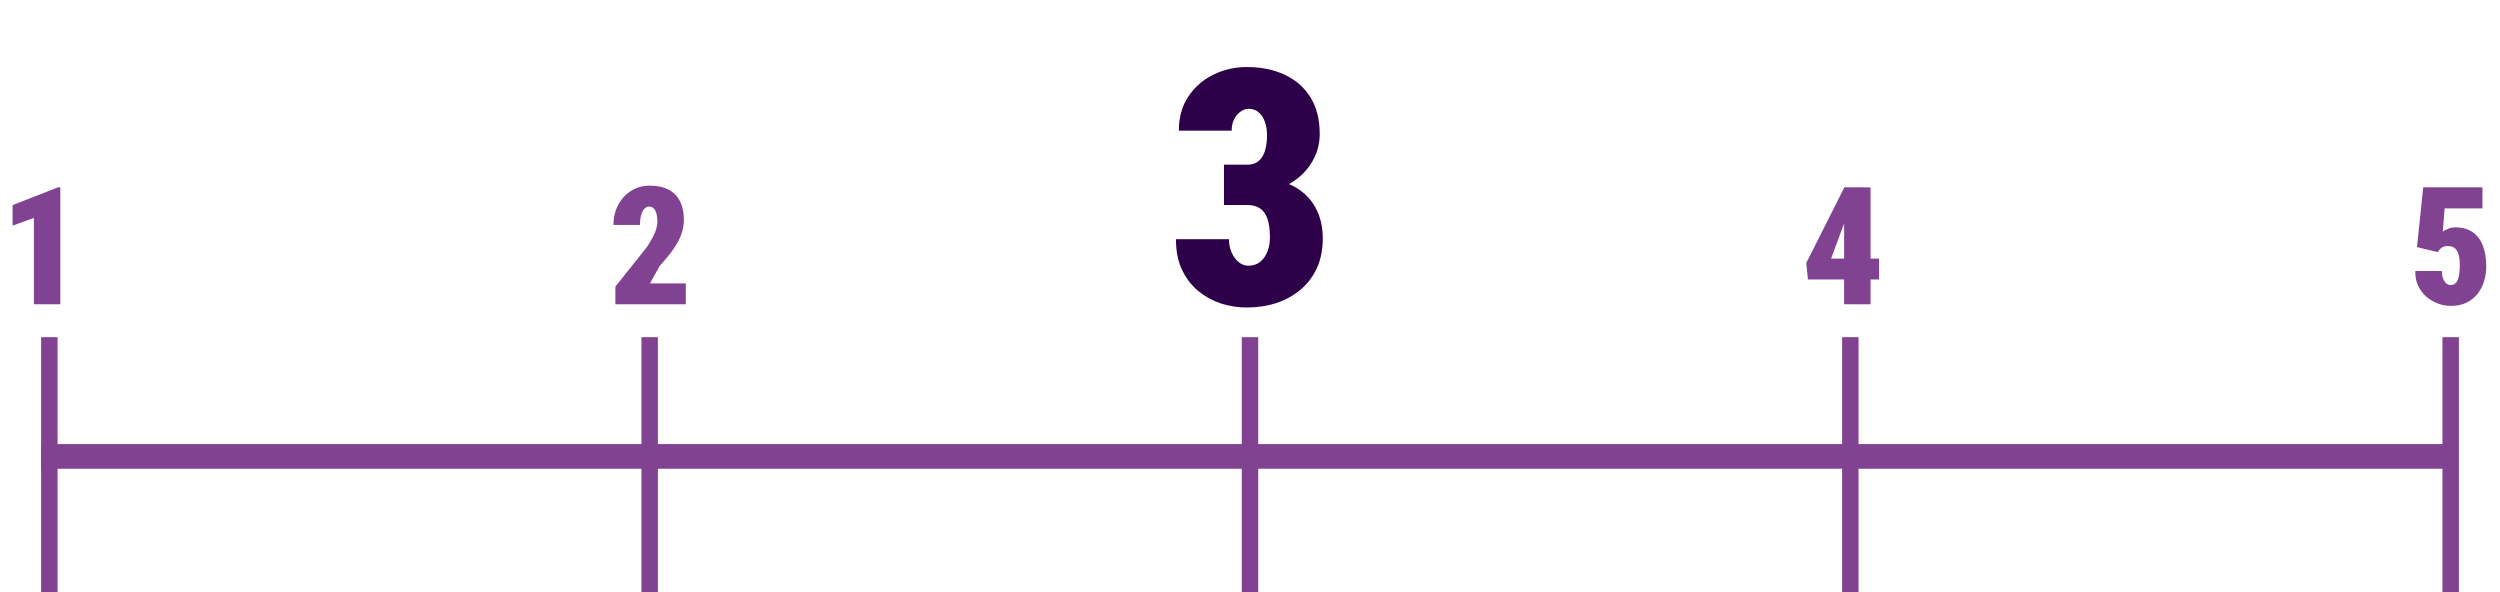 <svg width="304" height="72" viewBox="0 0 304 72" fill="none" xmlns="http://www.w3.org/2000/svg">
<line x1="5" y1="55.5" x2="298" y2="55.5" stroke="#824292" stroke-width="3"/>
<line x1="6" y1="41" x2="6" y2="72" stroke="#824292" stroke-width="2"/>
<line x1="79" y1="41" x2="79" y2="72" stroke="#824292" stroke-width="2"/>
<line x1="152" y1="41" x2="152" y2="72" stroke="#824292" stroke-width="2"/>
<line x1="225" y1="41" x2="225" y2="72" stroke="#824292" stroke-width="2"/>
<line x1="298" y1="41" x2="298" y2="72" stroke="#824292" stroke-width="2"/>
<path d="M7.334 22.781V37H4.121V26.492L1.533 27.439V24.939L7.051 22.781H7.334Z" fill="#824292"/>
<path d="M83.394 34.461V37H74.83V34.852L78.658 30.047C78.971 29.585 79.218 29.171 79.4 28.807C79.589 28.436 79.726 28.1 79.811 27.801C79.895 27.501 79.938 27.231 79.938 26.99C79.938 26.58 79.898 26.238 79.82 25.965C79.742 25.685 79.628 25.473 79.478 25.33C79.335 25.187 79.156 25.115 78.941 25.115C78.707 25.115 78.505 25.213 78.336 25.408C78.167 25.604 78.037 25.87 77.945 26.209C77.861 26.547 77.818 26.928 77.818 27.352H74.596C74.596 26.479 74.781 25.682 75.152 24.959C75.523 24.236 76.041 23.66 76.705 23.23C77.369 22.794 78.141 22.576 79.019 22.576C79.931 22.576 80.693 22.739 81.305 23.064C81.923 23.39 82.385 23.862 82.691 24.48C83.004 25.092 83.16 25.831 83.16 26.697C83.16 27.192 83.095 27.667 82.965 28.123C82.835 28.579 82.646 29.031 82.398 29.48C82.151 29.923 81.845 30.379 81.481 30.848C81.116 31.316 80.696 31.814 80.221 32.342L79.039 34.461H83.394Z" fill="#824292"/>
<path d="M148.836 20.027H151.688C152.234 20.027 152.684 19.884 153.035 19.598C153.387 19.298 153.647 18.881 153.816 18.348C153.986 17.801 154.07 17.156 154.07 16.414C154.07 15.841 153.986 15.314 153.816 14.832C153.66 14.35 153.413 13.966 153.074 13.68C152.749 13.38 152.332 13.23 151.824 13.23C151.512 13.23 151.193 13.341 150.867 13.562C150.555 13.771 150.294 14.07 150.086 14.461C149.878 14.852 149.773 15.327 149.773 15.887H143.348C143.348 14.272 143.732 12.892 144.5 11.746C145.268 10.587 146.277 9.702 147.527 9.09C148.79 8.465 150.151 8.152 151.609 8.152C153.354 8.152 154.891 8.465 156.219 9.09C157.547 9.702 158.589 10.613 159.344 11.824C160.099 13.022 160.477 14.507 160.477 16.277C160.477 17.254 160.281 18.172 159.891 19.031C159.5 19.891 158.953 20.646 158.25 21.297C157.547 21.948 156.733 22.462 155.809 22.84C154.884 23.204 153.875 23.387 152.781 23.387H148.836V20.027ZM148.836 24.93V21.648H152.781C153.979 21.648 155.073 21.811 156.062 22.137C157.052 22.449 157.898 22.918 158.602 23.543C159.318 24.168 159.871 24.943 160.262 25.867C160.652 26.779 160.848 27.827 160.848 29.012C160.848 30.34 160.613 31.525 160.145 32.566C159.676 33.608 159.018 34.487 158.172 35.203C157.326 35.919 156.342 36.466 155.223 36.844C154.103 37.208 152.885 37.391 151.57 37.391C150.555 37.391 149.539 37.234 148.523 36.922C147.521 36.596 146.603 36.102 145.77 35.438C144.936 34.76 144.266 33.901 143.758 32.859C143.25 31.805 142.996 30.548 142.996 29.09H149.441C149.441 29.689 149.552 30.236 149.773 30.73C149.995 31.212 150.281 31.596 150.633 31.883C150.997 32.169 151.382 32.312 151.785 32.312C152.345 32.312 152.82 32.163 153.211 31.863C153.602 31.551 153.901 31.134 154.109 30.613C154.318 30.092 154.422 29.513 154.422 28.875C154.422 27.912 154.318 27.143 154.109 26.57C153.901 25.997 153.595 25.581 153.191 25.32C152.788 25.06 152.286 24.93 151.688 24.93H148.836Z" fill="#2D0049"/>
<path d="M228.492 31.443V33.982H219.84L219.645 31.971L224.273 22.781H226.783L224.156 27.4L222.662 31.443H228.492ZM227.457 22.781V37H224.244V22.781H227.457Z" fill="#824292"/>
<path d="M296.457 30.662L293.908 30.047L294.66 22.781H301.867V25.34H297.268L297.043 28.162C297.16 28.071 297.362 27.963 297.648 27.84C297.935 27.71 298.254 27.645 298.605 27.645C299.211 27.645 299.745 27.752 300.207 27.967C300.669 28.175 301.057 28.484 301.369 28.895C301.688 29.298 301.926 29.796 302.082 30.389C302.245 30.981 302.326 31.658 302.326 32.42C302.326 33.032 302.238 33.624 302.062 34.197C301.893 34.764 301.63 35.275 301.271 35.73C300.913 36.18 300.464 36.538 299.924 36.805C299.383 37.065 298.749 37.195 298.02 37.195C297.479 37.195 296.949 37.098 296.428 36.902C295.913 36.707 295.445 36.427 295.021 36.062C294.605 35.691 294.276 35.245 294.035 34.725C293.794 34.197 293.684 33.608 293.703 32.957H296.926C296.932 33.302 296.981 33.602 297.072 33.855C297.17 34.109 297.297 34.308 297.453 34.451C297.616 34.588 297.798 34.656 298 34.656C298.228 34.656 298.417 34.591 298.566 34.461C298.716 34.331 298.83 34.152 298.908 33.924C298.986 33.696 299.038 33.435 299.064 33.143C299.097 32.843 299.113 32.527 299.113 32.195C299.113 31.844 299.087 31.528 299.035 31.248C298.99 30.968 298.908 30.73 298.791 30.535C298.68 30.333 298.534 30.18 298.352 30.076C298.169 29.972 297.945 29.92 297.678 29.92C297.32 29.92 297.043 30.001 296.848 30.164C296.652 30.327 296.522 30.493 296.457 30.662Z" fill="#824292"/>
</svg>
